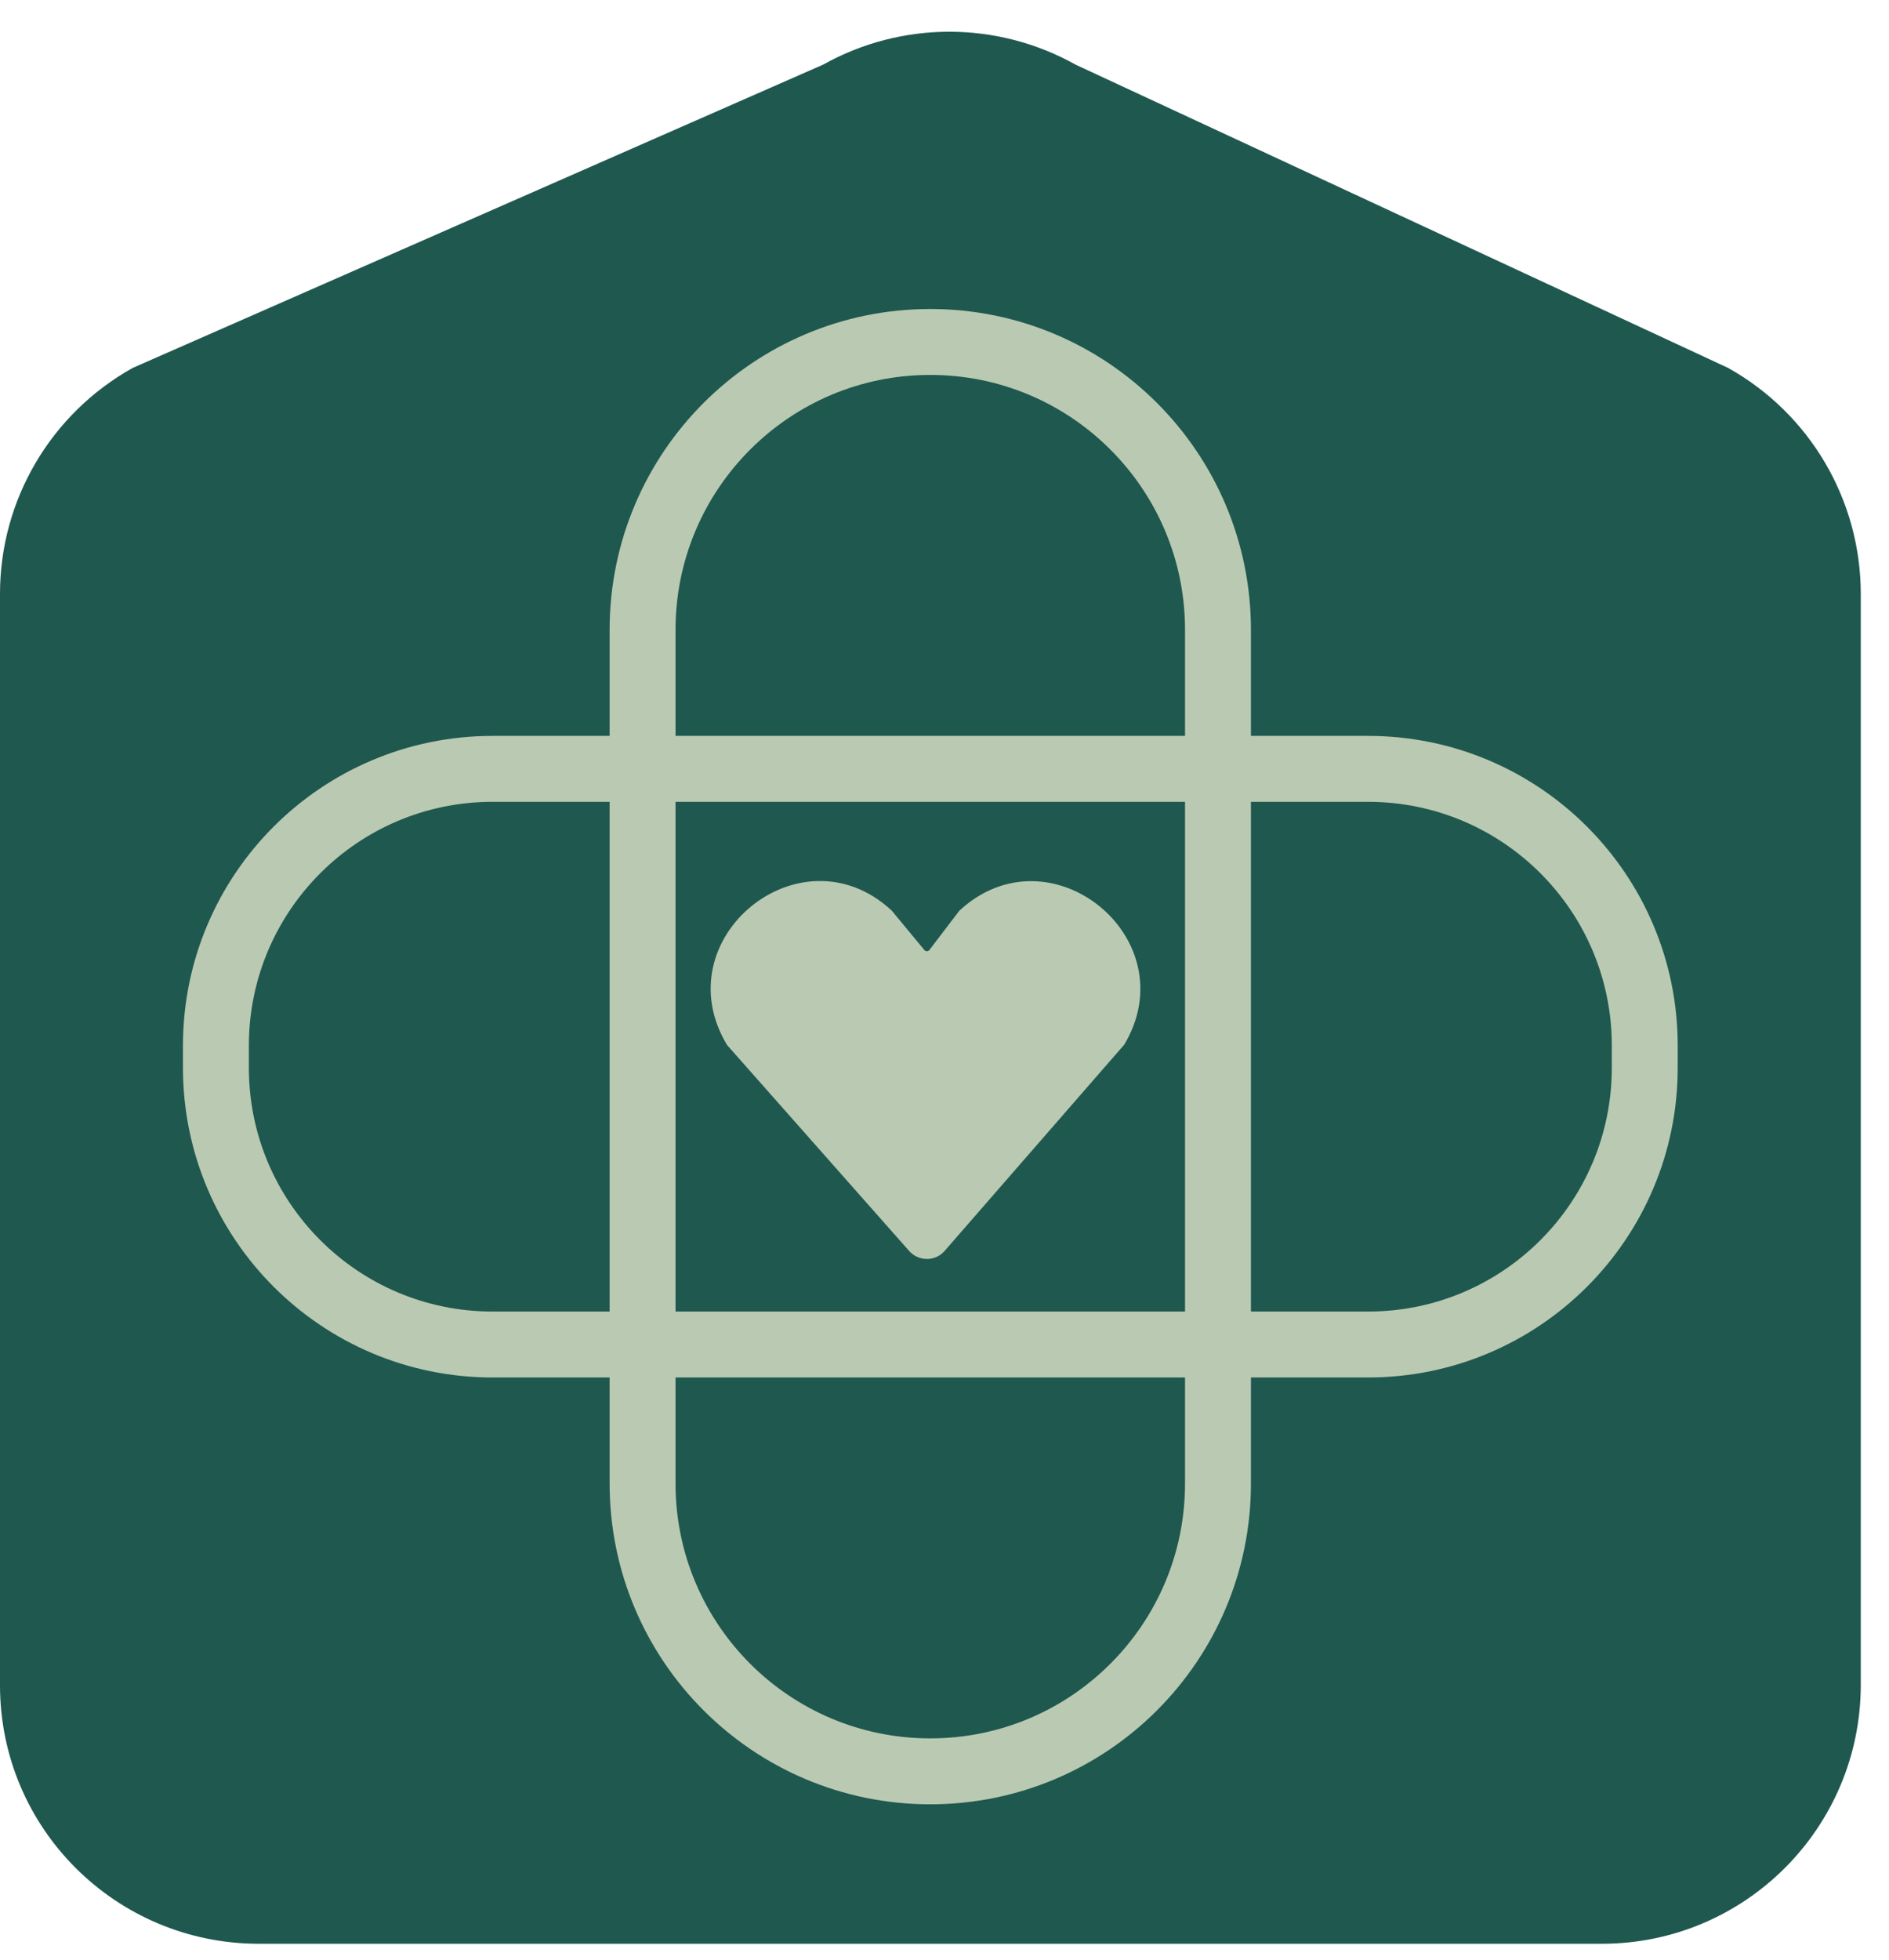 <svg width="54" height="56" viewBox="0 0 54 56" fill="none" xmlns="http://www.w3.org/2000/svg">
<path d="M7.402 55.545H45.792C49.879 55.545 53.193 52.231 53.193 48.144V16.975C53.193 14.291 51.742 11.82 49.397 10.512L30.745 1.846C28.503 0.594 25.774 0.594 23.532 1.846L3.797 10.512C1.451 11.82 0 14.287 0 16.968V48.158C0 52.246 3.314 55.545 7.402 55.545Z" fill="#1F584F"/>
<path d="M39.108 21.971H14.082C9.713 21.971 6.172 25.513 6.172 29.881V30.511C6.172 34.879 9.713 38.421 14.082 38.421H39.108C43.477 38.421 47.018 34.879 47.018 30.511V29.881C47.018 25.513 43.477 21.971 39.108 21.971Z" stroke="#BACAB2" stroke-width="1.884" stroke-miterlimit="10"/>
<path d="M34.818 42.392V17.999C34.818 13.456 31.136 9.772 26.593 9.772C22.051 9.772 18.369 13.456 18.369 17.999L18.369 42.392C18.369 46.935 22.051 50.618 26.593 50.618C31.136 50.618 34.818 46.935 34.818 42.392Z" stroke="#BACAB2" stroke-width="1.884" stroke-miterlimit="10"/>
<path d="M32.13 29.866C33.96 26.828 30.02 23.613 27.424 26.025L26.562 27.155C26.525 27.189 26.47 27.192 26.43 27.155L25.491 26.021C22.894 23.609 18.954 26.824 20.784 29.862L25.999 35.758C26.268 36.049 26.728 36.049 26.993 35.758L32.126 29.866H32.13Z" fill="#BACAB2"/>
</svg>
